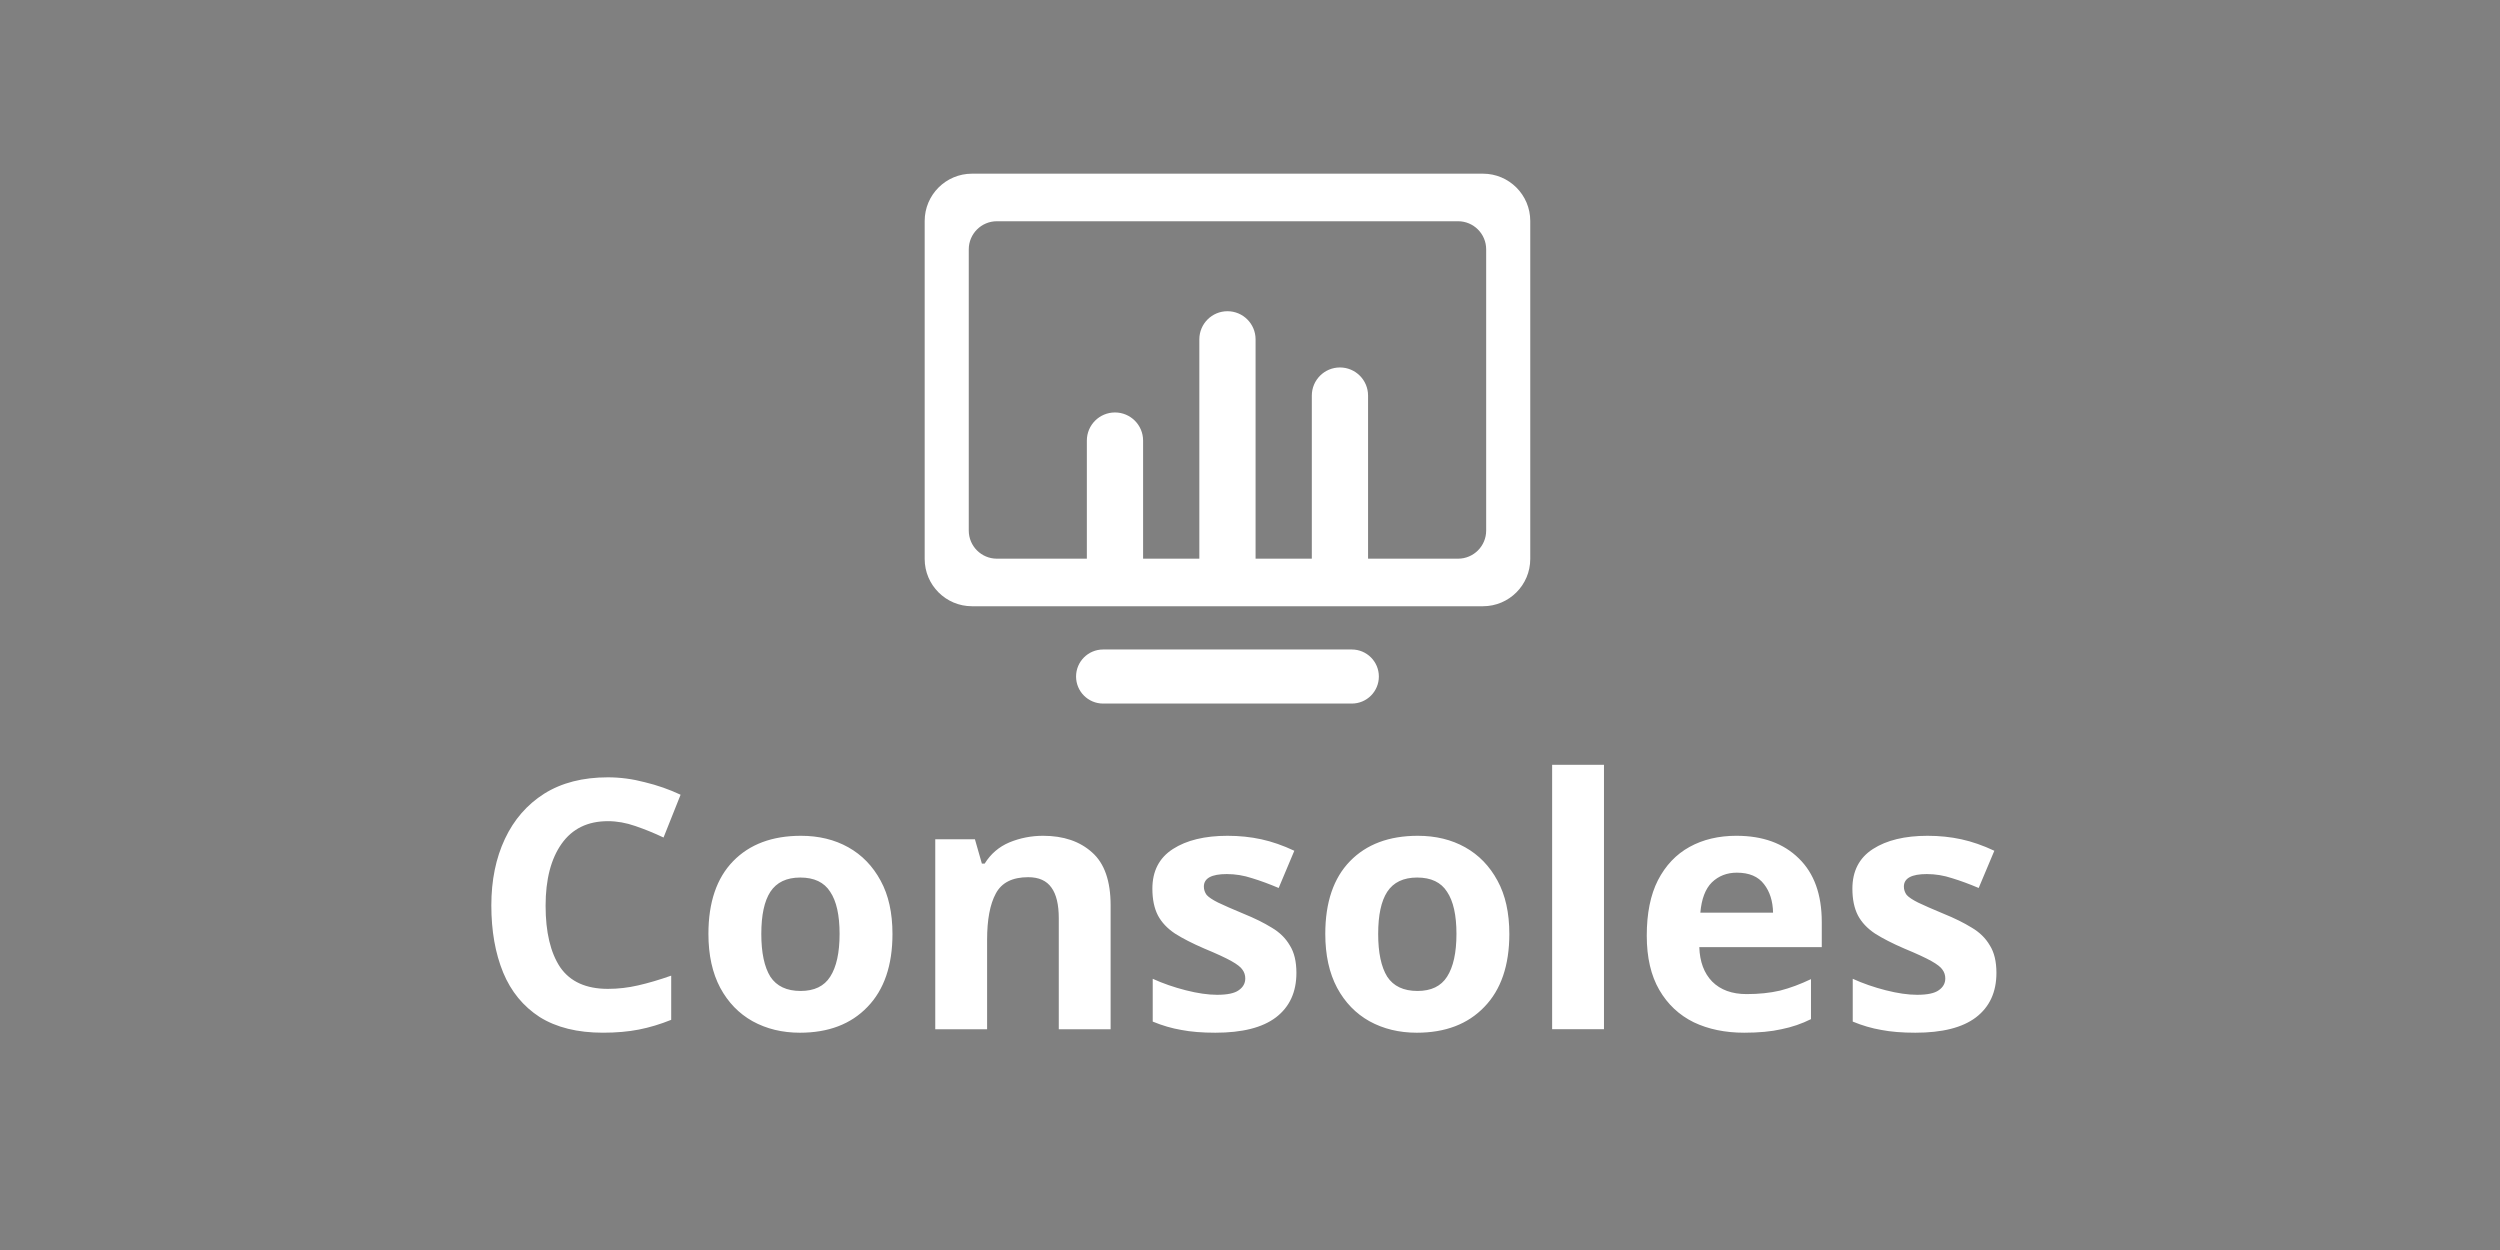 <svg xmlns="http://www.w3.org/2000/svg" width="600" height="300" viewBox="0 0 600 300"><path fill="gray" d="M1e-7 300V4.3e-7H600V300Z" style="fill-rule:nonzero;stroke-linecap:butt;stroke-linejoin:miter;stroke-miterlimit:10;stroke-dasharray:none;stroke-dashoffset:0"/><g aria-label="Consoles" style="font-size:60.684px;font-family:&quot;Sans Serif&quot;;fill:#fff;stroke-width:1.517;stroke-miterlimit:10"><path d="M187.591 202.164q-5.28 0-8.071 3.944-2.791 3.944-2.791 10.802 0 6.918 2.549 10.741 2.609 3.762 8.314 3.762 2.67 0 5.28-.607 2.67-.607 5.765-1.699v7.707q-2.852 1.153-5.644 1.699-2.791.546-6.25.546-6.675 0-11.045-2.731-4.309-2.791-6.372-7.768-2.063-5.037-2.063-11.712 0-6.554 2.367-11.591 2.367-5.037 6.857-7.889 4.551-2.852 11.105-2.852 3.216 0 6.433.85 3.277.789 6.25 2.185l-2.974 7.464q-2.427-1.153-4.915-2.003-2.427-.85-4.794-.85zM237.231 221.826q0 8.253-4.369 12.744-4.309 4.491-11.773 4.491-4.612 0-8.253-2.003-3.58-2.003-5.644-5.826-2.063-3.884-2.063-9.406 0-8.253 4.309-12.683 4.309-4.43 11.833-4.43 4.673 0 8.253 2.003 3.58 2.003 5.644 5.826 2.063 3.762 2.063 9.285zm-22.878 0q0 4.915 1.578 7.464 1.638 2.488 5.28 2.488 3.58 0 5.158-2.488 1.638-2.549 1.638-7.464t-1.638-7.343q-1.578-2.488-5.219-2.488-3.58 0-5.219 2.488-1.578 2.427-1.578 7.343zM263.507 204.713q5.34 0 8.556 2.913 3.216 2.852 3.216 9.224v21.604h-9.042v-19.358q0-3.58-1.274-5.34-1.274-1.821-4.066-1.821-4.127 0-5.644 2.852-1.517 2.791-1.517 8.071v15.596h-9.042v-33.134h6.918l1.214 4.248h.485q1.578-2.549 4.309-3.702 2.791-1.153 5.886-1.153zM307.685 228.623q0 5.037-3.58 7.768-3.52 2.67-10.559 2.67-3.459 0-5.947-.485-2.488-.425-4.976-1.456v-7.464q2.67 1.214 5.765 2.003 3.095.789 5.462.789 2.67 0 3.762-.789 1.153-.789 1.153-2.063 0-.85-.485-1.517-.425-.668-1.942-1.517-1.517-.85-4.733-2.185-3.095-1.335-5.097-2.609-2.003-1.335-2.974-3.156-.971-1.881-.971-4.673 0-4.612 3.58-6.918 3.58-2.306 9.527-2.306 3.095 0 5.886.607t5.765 2.003l-2.731 6.493q-2.427-1.032-4.612-1.699-2.185-.728-4.43-.728-4.005 0-4.005 2.185 0 .789.485 1.456.546.607 2.003 1.335 1.517.728 4.43 1.942 2.852 1.153 4.915 2.427 2.063 1.214 3.156 3.095 1.153 1.821 1.153 4.794zM344.824 221.826q0 8.253-4.369 12.744-4.309 4.491-11.773 4.491-4.612 0-8.253-2.003-3.58-2.003-5.644-5.826-2.063-3.884-2.063-9.406 0-8.253 4.309-12.683 4.309-4.43 11.833-4.43 4.673 0 8.253 2.003 3.58 2.003 5.644 5.826 2.063 3.762 2.063 9.285zm-22.878 0q0 4.915 1.578 7.464 1.638 2.488 5.28 2.488 3.58 0 5.158-2.488 1.638-2.549 1.638-7.464t-1.638-7.343q-1.578-2.488-5.219-2.488-3.58 0-5.219 2.488-1.578 2.427-1.578 7.343zM361.33 238.453h-9.042v-46.12h9.042zM384.45 204.713q6.857 0 10.862 3.944 4.005 3.884 4.005 11.105v4.369h-21.361q.121 3.823 2.245 6.008 2.185 2.185 6.008 2.185 3.216 0 5.826-.607 2.609-.668 5.401-2.003v6.979q-2.427 1.214-5.158 1.76-2.67.607-6.493.607-4.976 0-8.799-1.821-3.823-1.881-6.008-5.644-2.185-3.762-2.185-9.467 0-5.826 1.942-9.649 2.003-3.884 5.522-5.826 3.52-1.942 8.192-1.942zm.061 6.433q-2.609 0-4.369 1.699-1.699 1.699-2.003 5.28h12.683q-.061-3.034-1.578-4.976-1.517-2.003-4.733-2.003zM429.781 228.623q0 5.037-3.58 7.768-3.52 2.67-10.559 2.67-3.459 0-5.947-.485-2.488-.425-4.976-1.456v-7.464q2.67 1.214 5.765 2.003 3.095.789 5.462.789 2.67 0 3.762-.789 1.153-.789 1.153-2.063 0-.85-.485-1.517-.425-.668-1.942-1.517-1.517-.85-4.733-2.185-3.095-1.335-5.097-2.609-2.003-1.335-2.974-3.156-.971-1.881-.971-4.673 0-4.612 3.58-6.918 3.58-2.306 9.527-2.306 3.095 0 5.886.607 2.791.607 5.765 2.003l-2.731 6.493q-2.427-1.032-4.612-1.699-2.185-.728-4.43-.728-4.005 0-4.005 2.185 0 .789.485 1.456.546.607 2.003 1.335 1.517.728 4.43 1.942 2.852 1.153 4.915 2.427 2.063 1.214 3.156 3.095 1.153 1.821 1.153 4.794z" style="font-weight:700;font-family:&quot;Noto Sans&quot;;-inkscape-font-specification:&quot;Noto Sans&quot;" transform="translate(-112.236 -81.096) scale(1.376)"/></g><path fill="#fff" d="M367.262 53.038v81.105c0 6.272-5.084 11.355-11.355 11.355H233.277c-6.272 0-11.355-5.083-11.355-11.355V53.038c0-6.272 5.083-11.355 11.355-11.355h122.631c6.271 0 11.355 5.083 11.355 11.355zm-10.581 6.809c0-3.727-3.022-6.749-6.749-6.749H239.253c-3.727 0-6.749 3.022-6.749 6.749v67.487c0 3.727 3.022 6.749 6.749 6.749h21.592v-28.344c0-3.729 3.022-6.749 6.749-6.749 3.729 0 6.749 3.022 6.749 6.749v28.344h13.498V81.442c0-3.727 3.022-6.749 6.749-6.749 3.729 0 6.749 3.022 6.749 6.749V134.082h13.498V94.94c0-3.727 3.022-6.749 6.749-6.749 3.729 0 6.749 3.022 6.749 6.749V134.082h21.597c3.727 0 6.749-3.022 6.749-6.749zM330.927 162.367c0 3.584-2.905 6.488-6.488 6.488h-59.695c-3.582 0-6.488-2.904-6.488-6.488 0-3.582 2.904-6.488 6.488-6.488h59.695c3.582 0 6.488 2.905 6.488 6.488zm-6.488-6.488" style="fill-rule:nonzero;stroke-linecap:butt;stroke-linejoin:miter;stroke-miterlimit:10;stroke-dasharray:none;stroke-dashoffset:0"/></svg>